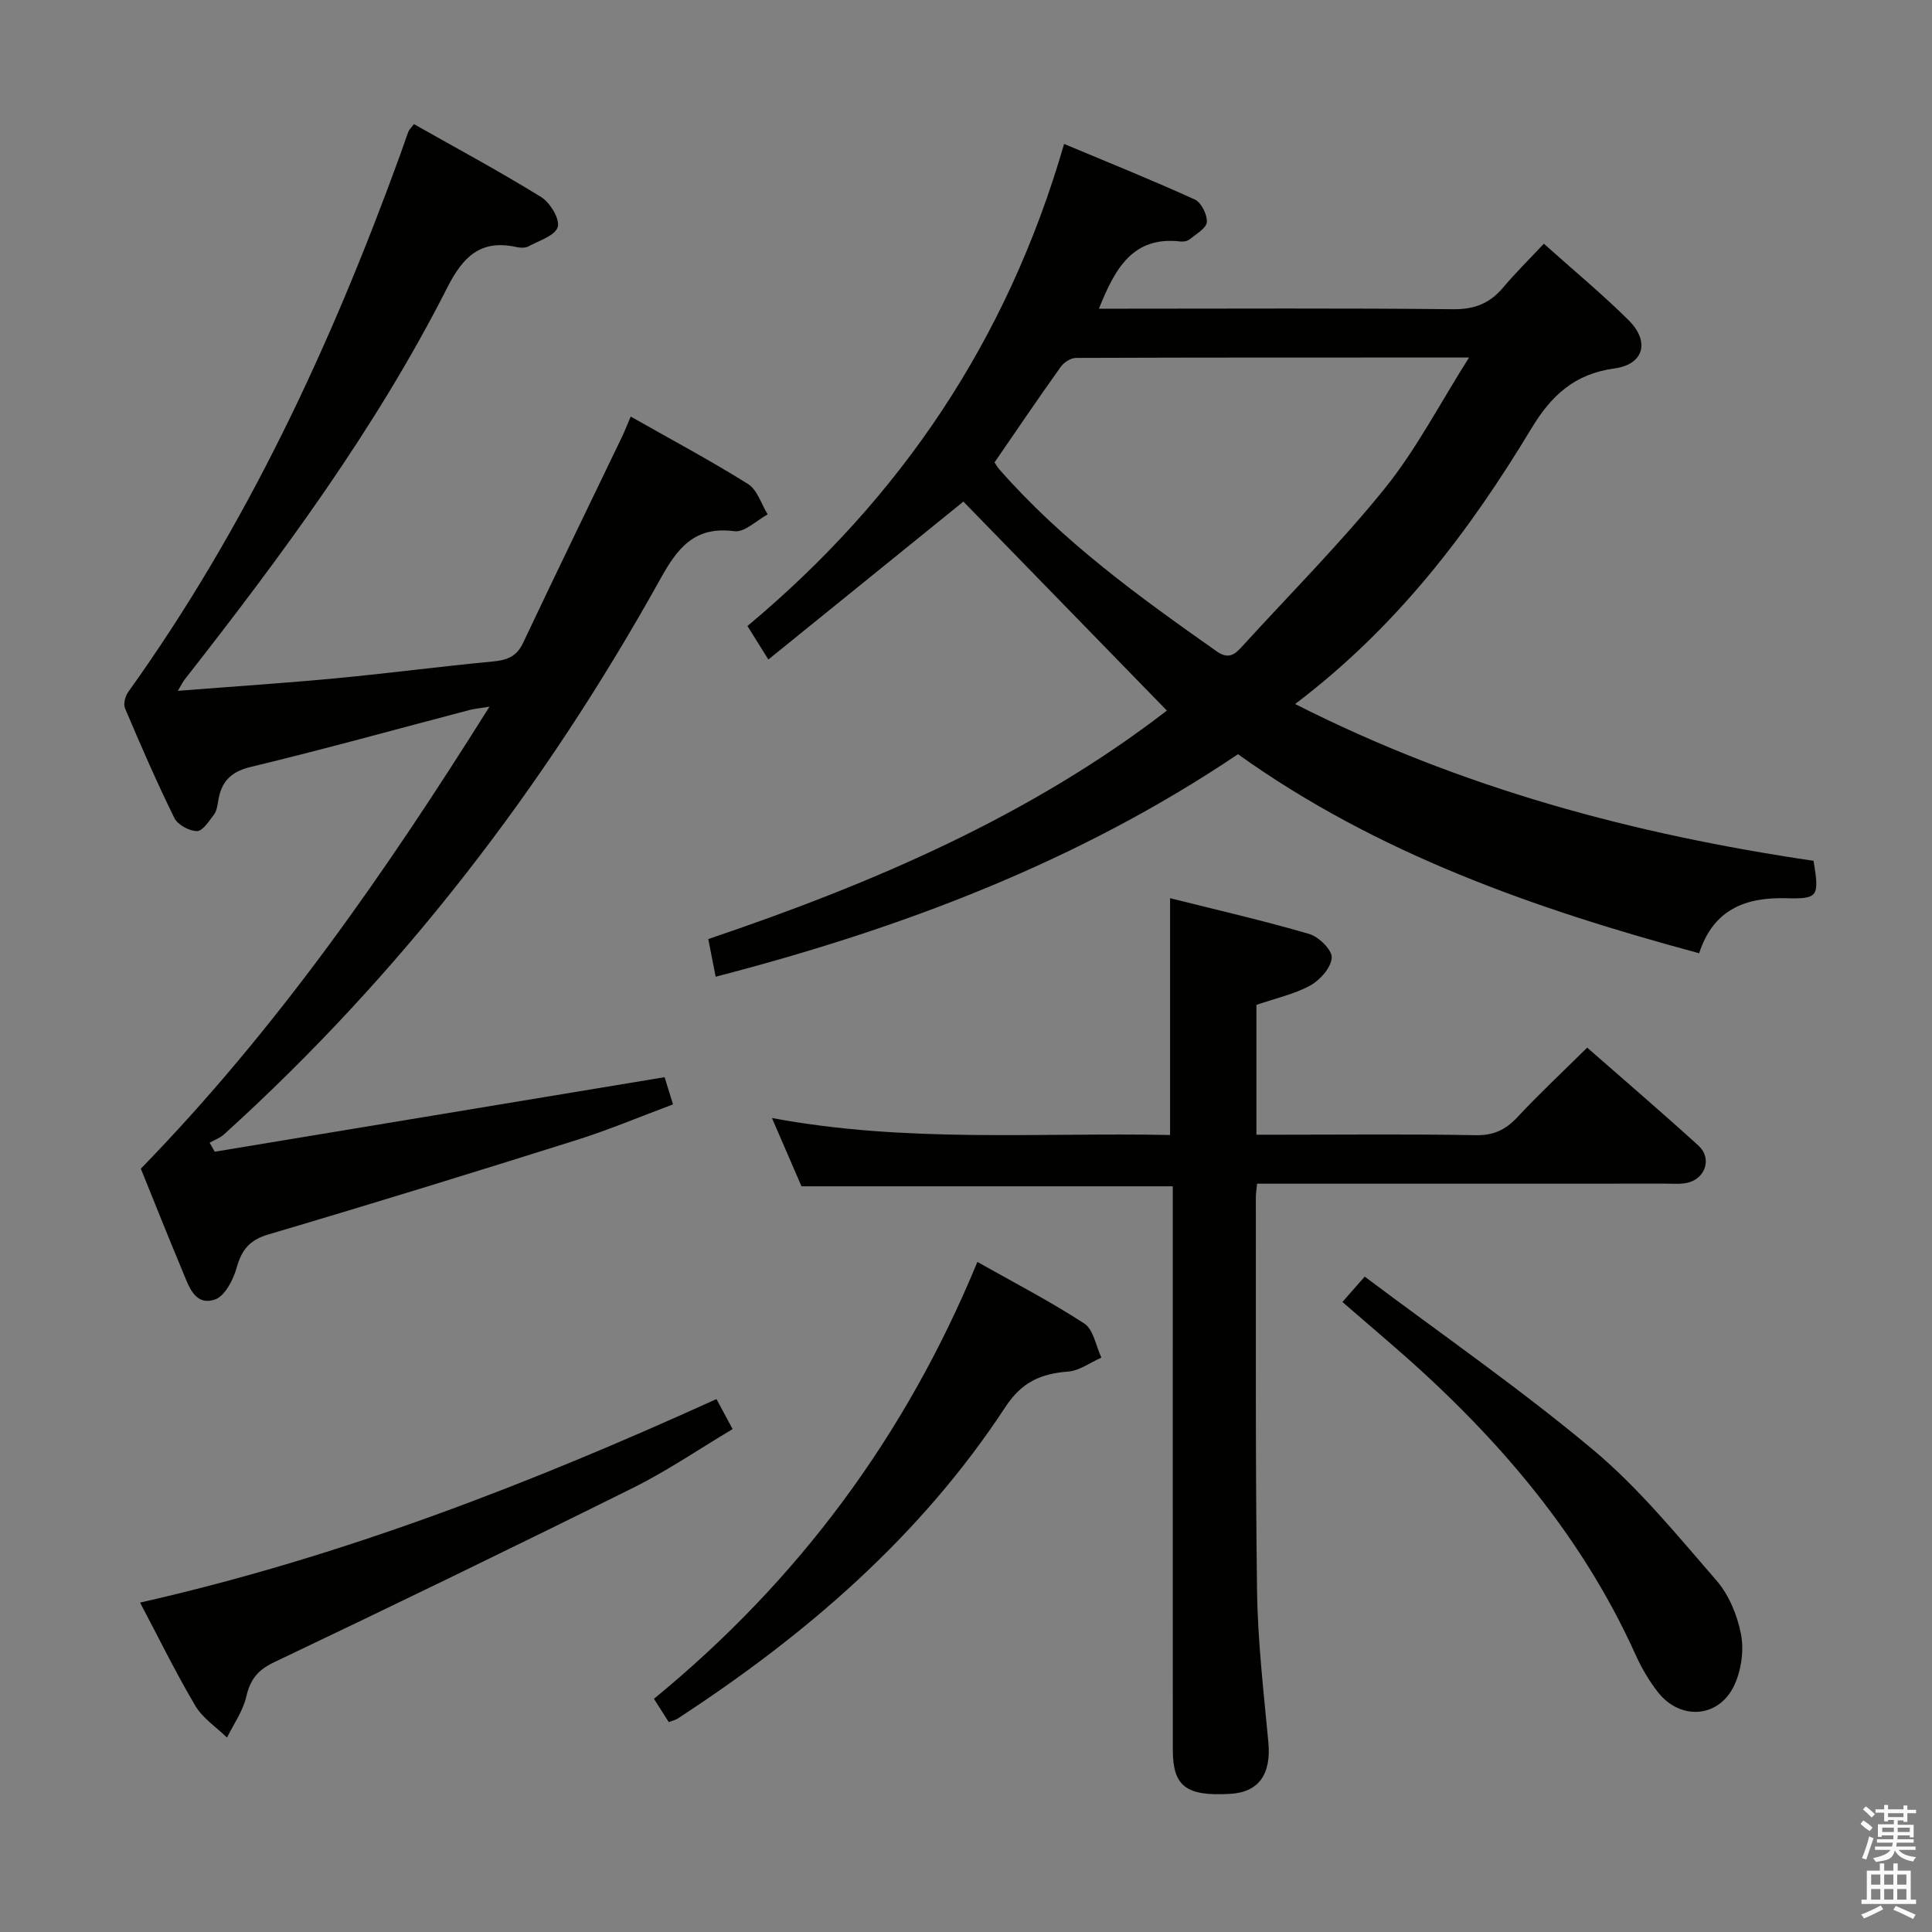 <svg enable-background="new 0 0 400 400" viewBox="0 0 400 400" xmlns="http://www.w3.org/2000/svg"><rect x="0" y="0" width="400" height="400" fill="#808080" stroke="none"/><path d="m385.2 377.6.6-.7c.6.4 1.3.9 1.9 1.5l-.6.7c-.8-.5-1.4-1-1.9-1.5zm.3 7.1c.6-1.4 1.1-2.9 1.5-4.5.3.1.6.3.9.4-.5 1.4-1 2.9-1.5 4.4zm.2-10.1.6-.6c.7.5 1.3 1.1 1.9 1.6l-.7.7c-.6-.6-1.2-1.2-1.8-1.7zm8.4-.8h.8v.9h1.8v.7h-1.8v1.8h-.8v-.3h-1.2v.9h3.3v2.6h-.8v-.4h-2.5c0 .3 0 .6-.1.8h3.4v.7h-3.5c0 .3-.1.6-.1.8h4v.7h-3.5c.7.9 1.9 1.3 3.6 1.5-.2.2-.4.5-.6.9-1.9-.3-3.2-1.1-3.8-2.3-.5 2.1-1.8 2-3.9 2.4-.2-.3-.4-.5-.6-.8 1.9-.4 3.1-.9 3.6-1.7h-3.2v-.7h3.5c.1-.2.1-.5.2-.8h-3.3v-.7h3.4c0-.2 0-.5 0-.8h-2.4v.3h-.8v-2.6h3.3v-.9h-1.2v.3h-.8v-1.8h-1.8v-.7h1.8v-.9h.8v.9h3.2zm-4.4 5.5h2.4c0-.3 0-.6 0-.9h-2.4zm1.2-3.1h3.2v-.8h-3.2zm4.4 2.2h-2.4v.9h2.5v-.9z" fill="#fafafb"/><path d="m389.2 385.8h.9v1.5h1.9v-1.5h.9v1.5h2.7v6h1.1v.9h-11.3v-.9h1.1v-6h2.7zm.2 8.7.5.8c-1.2.6-2.5 1.3-4 1.9-.2-.3-.3-.6-.6-.8 1.6-.6 3-1.3 4.1-1.9zm-2-4.3h1.9v-2.1h-1.9zm0 3.1h1.9v-2.2h-1.9zm2.7-3.1h1.9v-2.1h-1.9zm0 3.1h1.9v-2.2h-1.9zm2.4 1.3c1.4.6 2.7 1.2 4.1 1.8l-.5.9c-1.5-.7-2.8-1.4-4.1-1.9zm2.2-6.5h-1.9v2.1h1.9zm-1.9 5.2h1.9v-2.2h-1.9z" fill="#fafafb"/><g fill="#010100"><path d="m375.48 178.22c1.2 7.39.99 7.93-5.61 7.75-8.5-.23-15.11 2.28-18.08 11.39-34.13-9.2-66.82-20.7-95.48-41.21-33.11 22.28-69.45 36.03-108.14 46.07-.51-2.61-1-5.08-1.53-7.8 34.24-11.56 66.78-25.59 94.95-47.3-14.36-14.75-28.53-29.3-42.13-43.27-12.98 10.51-26.5 21.47-40.38 32.7-1.8-2.88-2.91-4.66-4.33-6.94 31.73-26.48 53.84-59.24 65.56-99.81 9.48 3.97 18.36 7.54 27.06 11.51 1.34.61 2.6 3.13 2.49 4.67-.09 1.27-2.2 2.46-3.53 3.55-.46.38-1.28.54-1.89.47-9.86-1.16-13.56 5.51-16.92 13.91h5.33c22.66 0 45.32-.13 67.98.11 4.41.05 7.59-1.18 10.36-4.47 2.55-3.03 5.38-5.82 8.45-9.09 6.26 5.61 12.16 10.48 17.56 15.85 4.43 4.41 3.16 9.14-2.94 9.97-8.23 1.12-13.05 5.55-17.17 12.38-12.88 21.35-27.81 41.09-48.95 57.1 34.52 17.49 70.18 26.98 107.34 32.46zm-169.57-82.49c.25.36.56.95.99 1.44 13.06 14.9 28.96 26.4 45.04 37.71 2.6 1.83 3.92.4 5.42-1.25 9.86-10.81 20.23-21.21 29.4-32.58 6.46-8.02 11.27-17.36 17.39-27.03-28.16 0-54.77-.02-81.38.08-1.07 0-2.48.92-3.14 1.83-4.63 6.48-9.1 13.08-13.72 19.8z"/><path d="m36.82 143.03c11.58-.91 22.29-1.61 32.97-2.62 10.75-1.02 21.46-2.44 32.2-3.45 2.92-.27 4.94-.98 6.29-3.82 6.74-14.25 13.64-28.43 20.47-42.64.57-1.18 1.04-2.41 1.83-4.25 8.26 4.68 16.44 9.05 24.29 13.96 1.92 1.2 2.74 4.14 4.07 6.29-2.3 1.24-4.78 3.76-6.88 3.48-8.32-1.1-11.81 3.52-15.39 9.97-23.96 43.1-53.67 81.75-90.3 114.92-.83.75-1.97 1.15-2.97 1.71.35.62.7 1.24 1.06 1.87 30.95-5.13 61.89-10.25 93.14-15.43.5 1.61 1.02 3.3 1.74 5.63-6.73 2.51-13.26 5.27-19.99 7.39-21.21 6.68-42.46 13.24-63.79 19.54-3.91 1.16-5.52 3.17-6.56 6.88-.7 2.5-2.45 5.9-4.5 6.59-4.17 1.4-5.41-2.76-6.67-5.78-3.07-7.32-5.99-14.7-8.67-21.31 28.14-28.92 50.57-61.2 72.18-95.65-2.21.36-3.21.44-4.17.7-15.07 3.95-30.09 8.13-45.24 11.77-4.26 1.02-6.14 3.14-6.76 7.09-.15.97-.33 2.07-.89 2.81-1.01 1.33-2.33 3.4-3.5 3.39-1.62-.02-3.99-1.3-4.68-2.71-3.67-7.45-6.98-15.08-10.22-22.72-.38-.9.06-2.54.7-3.42 24.51-34.2 42.02-71.92 56.31-111.28.57-1.56 1.07-3.14 1.67-4.69.17-.44.57-.79 1.14-1.55 8.81 4.98 17.73 9.78 26.34 15.1 1.86 1.15 3.92 4.56 3.43 6.2-.53 1.79-3.87 2.82-6.07 4.01-.66.36-1.68.31-2.46.14-7.41-1.64-11.09 1.98-14.33 8.38-14.82 29.22-34.24 55.43-54.36 81.14-.32.37-.53.84-1.43 2.36z"/><path d="m260.13 208.05v26.88h5.39c13.33 0 26.67-.15 39.99.1 3.69.07 6.19-1.1 8.64-3.72 4.54-4.86 9.41-9.41 14.46-14.41 7.66 6.72 15.45 13.39 23.03 20.28 2.85 2.59 1.5 6.82-2.27 7.7-1.43.33-2.98.18-4.48.18-26.33.01-52.66.01-78.99.01-1.79 0-3.58 0-5.63 0-.12 1.24-.26 2.03-.26 2.82.04 27.16-.12 54.33.25 81.49.14 10.46 1.37 20.91 2.34 31.34.61 6.59-1.96 10.34-7.9 10.68-9.12.53-11.87-1.54-11.88-9.09-.02-36.83-.01-73.66-.01-110.49 0-1.98 0-3.96 0-6.21-25.72 0-51.09 0-76.87 0-1.81-4.17-3.77-8.72-6.12-14.14 27.76 5.21 55.09 2.97 82.43 3.52 0-16.44 0-32.34 0-49.03 9.47 2.38 19.22 4.61 28.81 7.41 1.98.58 4.76 3.31 4.66 4.91-.12 2.04-2.39 4.62-4.42 5.74-3.26 1.8-7.08 2.62-11.17 4.03z"/><path d="m29 331.8c41.87-9.49 80.77-24.63 119.34-42.14 1.05 1.95 2.02 3.77 3.34 6.22-6.99 4.16-13.56 8.66-20.63 12.17-24.68 12.26-49.48 24.28-74.36 36.13-3.41 1.63-4.89 3.6-5.71 7.13-.69 2.96-2.6 5.64-3.98 8.44-2.22-2.17-5.03-4-6.56-6.58-4.04-6.83-7.53-13.97-11.44-21.37z"/><path d="m138.46 356.54c-1.11-1.75-2.07-3.26-3.07-4.82 29.87-24.49 52.07-54.34 66.97-90.45 7.65 4.32 15.12 8.18 22.13 12.75 1.9 1.24 2.4 4.65 3.54 7.06-2.29 1.01-4.54 2.71-6.9 2.89-5.59.44-9.55 2.13-12.93 7.27-17.54 26.77-41.26 47.2-67.85 64.54-.39.28-.9.38-1.89.76z"/><path d="m277.93 269.56c1.39-1.58 2.67-3.04 4.62-5.25 15.9 11.94 32.15 23.19 47.24 35.82 9.47 7.92 17.44 17.71 25.58 27.09 2.6 2.99 4.34 7.23 5.09 11.16.63 3.32.06 7.39-1.37 10.48-3.16 6.85-11.21 7.42-15.86 1.45-1.82-2.34-3.37-4.97-4.58-7.67-11.73-26.01-30.08-46.76-51.48-65.11-3.03-2.6-6.03-5.21-9.24-7.97z"/></g></svg>